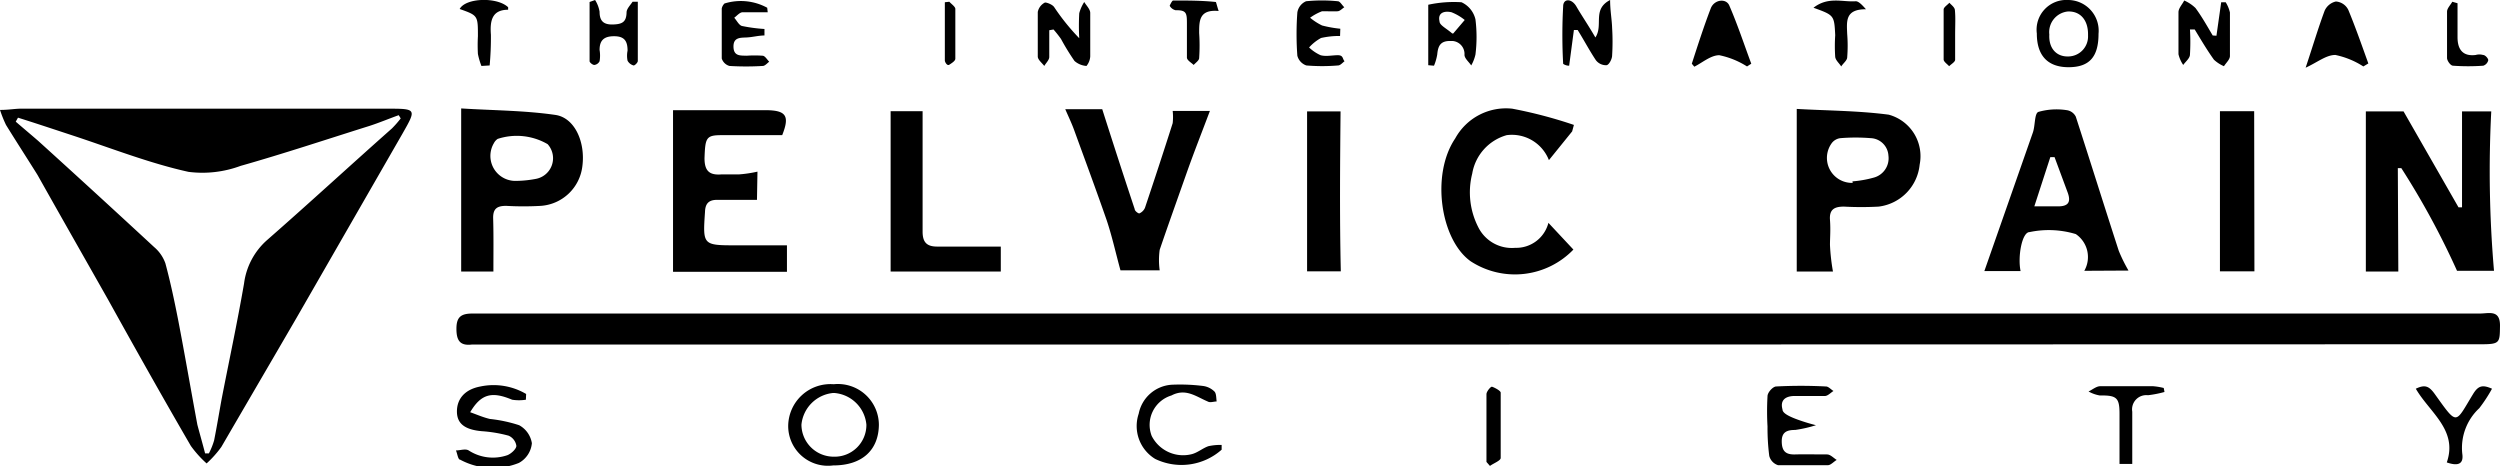 <svg xmlns="http://www.w3.org/2000/svg" viewBox="0 0 100.07 18.66"><title>pelvicpain-black</title><g data-name="Layer 2"><g data-name="Layer 1"><g data-name="Layer 2"><path d="M59.14 13.79H18.9c-.48.06-.63-.15-.63-.63s.19-.61.65-.61h80.35c.35 0 .81-.17.8.5s0 .73-.76.73zM0 4.4c.35 0 .6-.05.84-.05h14.63c1.21 0 1.21 0 .64 1l-4.25 7.39c-1 1.72-2 3.43-3 5.15a4.24 4.24 0 0 1-.59.66 4.39 4.39 0 0 1-.63-.7C6.53 15.94 5.44 14 4.33 12c-.94-1.66-1.88-3.31-2.83-5C1.1 6.36.66 5.68.24 5A4.87 4.87 0 0 1 0 4.4zm8.21 13.75h.15a2.85 2.85 0 0 0 .21-.52c.11-.55.2-1.1.3-1.65.3-1.54.63-3.08.9-4.64a2.79 2.79 0 0 1 .92-1.73c1.68-1.47 3.34-3 5-4.47a4.2 4.2 0 0 0 .35-.4l-.08-.13c-.39.14-.77.3-1.17.43-1.72.54-3.43 1.11-5.16 1.6a4.39 4.39 0 0 1-2.08.24C6 6.54 4.45 5.93 2.9 5.42c-.73-.24-1.45-.48-2.18-.71l-.09.16c.3.26.6.51.9.77q2.34 2.12 4.64 4.25a1.52 1.52 0 0 1 .45.65c.2.74.36 1.5.51 2.26.27 1.4.51 2.8.77 4.2.1.38.21.76.31 1.15zM96 10.87h-1.3V4.46h1.51l2.2 3.84h.14V4.46h1.17a46.54 46.54 0 0 0 .11 6.38h-1.48a31.58 31.58 0 0 0-2.23-4.11h-.14zM30.3 8h-1.6c-.34 0-.47.16-.48.48-.09 1.32-.09 1.34 1.22 1.34h2.06v1.06h-4.56V4.41h3.68c.85 0 1 .22.69 1h-2.43c-.62 0-.65.11-.68.92 0 .53.21.69.69.65h.7a4.9 4.9 0 0 0 .73-.11zm43.07 2.87h-1.45V4.36c1.23.07 2.46.07 3.68.23a1.72 1.72 0 0 1 1.24 2 1.88 1.88 0 0 1-1.64 1.68 12.88 12.88 0 0 1-1.39 0c-.38 0-.59.11-.56.53s0 .7 0 1a8.12 8.12 0 0 0 .12 1.07zm.78-3.61a4.43 4.43 0 0 0 .85-.15.8.8 0 0 0 .59-.88.74.74 0 0 0-.71-.7 7.53 7.53 0 0 0-1.21 0 .51.51 0 0 0-.37.23 1 1 0 0 0 .86 1.56zm9.28 3.58a1.11 1.11 0 0 0-.34-1.47 3.73 3.73 0 0 0-1.85-.08c-.31 0-.48 1-.36 1.56h-1.45l1.94-5.54c.1-.28.06-.76.22-.83a2.65 2.65 0 0 1 1.14-.07.48.48 0 0 1 .36.26c.58 1.79 1.14 3.58 1.72 5.37a6.29 6.29 0 0 0 .39.79zm-2-2.58h.95c.41 0 .52-.17.39-.54l-.53-1.43h-.17zm-61.68 2.61h-1.29V4.34c1.26.08 2.53.08 3.77.26.77.11 1.21 1.08 1.08 2.06a1.8 1.8 0 0 1-1.66 1.58 12.13 12.13 0 0 1-1.39 0c-.36 0-.53.11-.52.5.02.68.01 1.36.01 2.13zm.95-3.63a4.41 4.41 0 0 0 .75-.08.84.84 0 0 0 .47-1.39 2.46 2.46 0 0 0-2-.21.46.46 0 0 0-.15.17 1 1 0 0 0 .91 1.51zm26.24-2.8h1.49c-.32.85-.64 1.66-.93 2.48C47.12 8 46.76 9 46.42 10a3 3 0 0 0 0 .82h-1.57c-.19-.69-.33-1.34-.55-2-.42-1.21-.87-2.42-1.31-3.63-.1-.27-.22-.52-.35-.82h1.48c.44 1.38.87 2.71 1.3 4 0 .08.16.19.19.17a.43.43 0 0 0 .22-.22c.38-1.13.75-2.26 1.11-3.39a2.18 2.18 0 0 0 0-.49zm15.99.82L62 6.41a1.59 1.59 0 0 0-1.69-1 1.93 1.93 0 0 0-1.38 1.54 3.06 3.06 0 0 0 .24 2.14 1.5 1.5 0 0 0 1.48.83 1.33 1.33 0 0 0 1.33-1l1 1.07a3.25 3.25 0 0 1-4.11.47c-1.21-.86-1.6-3.47-.62-4.92a2.32 2.32 0 0 1 2.28-1.19A18.24 18.24 0 0 1 63 5zm-27.28-.81h1.28v4.82c0 .41.15.6.58.6h2.55v1h-4.41zm18.02 6.41h-1.35v-6.4h1.34c-.02 2.13-.04 4.22.01 6.4zm36.57 0h-1.38V4.45h1.37zM21.05 16a1.78 1.78 0 0 1-.55 0c-.81-.34-1.24-.24-1.68.5.28.1.53.21.79.27a5.65 5.65 0 0 1 1.17.25 1 1 0 0 1 .51.72 1 1 0 0 1-.52.79 2.77 2.77 0 0 1-2.35-.13c-.09 0-.11-.24-.17-.37.17 0 .38-.08.51 0a1.78 1.78 0 0 0 1.55.19c.15-.06.35-.24.36-.37a.53.53 0 0 0-.31-.41 5.49 5.49 0 0 0-1.07-.18c-.68-.06-1-.3-1-.79s.3-.88.94-1a2.57 2.57 0 0 1 1.83.3zm12.3 2.63a1.59 1.59 0 0 1-1.8-1.58 1.69 1.69 0 0 1 1.82-1.67A1.64 1.64 0 0 1 35.18 17c-.01 1-.65 1.63-1.83 1.63zm0-2.9A1.41 1.41 0 0 0 32.08 17a1.29 1.29 0 0 0 1.29 1.28A1.27 1.27 0 0 0 34.68 17a1.4 1.4 0 0 0-1.29-1.27zm37.4 1.34a10.51 10.51 0 0 1 0-1.21c0-.15.21-.38.34-.39a19.1 19.1 0 0 1 2 0c.1 0 .2.12.3.18-.11.07-.22.19-.33.2h-1.21c-.4 0-.6.18-.5.54 0 .16.31.29.51.37a7.4 7.4 0 0 0 .83.26 5.14 5.14 0 0 1-.83.19c-.33 0-.55.08-.54.48s.19.51.54.5.85 0 1.27 0c.14 0 .26.14.39.22-.12.07-.24.21-.35.21h-2a.53.53 0 0 1-.35-.37 8.88 8.88 0 0 1-.07-1.18zM48.9 18a2.42 2.42 0 0 1-2.66.37 1.54 1.54 0 0 1-.66-1.81 1.44 1.44 0 0 1 1.32-1.16 7.39 7.39 0 0 1 1.26.05.8.8 0 0 1 .45.22c.08.08.07.26.09.4-.12 0-.26.06-.36 0-.47-.2-.88-.54-1.45-.24a1.23 1.23 0 0 0-.79 1.62 1.41 1.41 0 0 0 1.6.73c.24-.06.44-.24.67-.32a2.2 2.2 0 0 1 .53-.05zM94.6 2.66a3.31 3.31 0 0 0-1.12-.46c-.37 0-.71.29-1.19.51.29-.87.5-1.58.76-2.28a.65.65 0 0 1 .45-.37.6.6 0 0 1 .5.34c.29.7.54 1.42.8 2.14zm-24.67 0a3.3 3.3 0 0 0-1.11-.45c-.34 0-.68.3-1 .46l-.1-.12c.24-.74.48-1.49.76-2.22.14-.35.61-.41.74-.11.33.76.59 1.55.88 2.33zM63.86 1.5c.33-.5-.14-1.12.59-1.5 0 .43.07.78.08 1.12a9 9 0 0 1 0 1.1c0 .14-.12.37-.22.39a.51.51 0 0 1-.43-.2c-.26-.39-.48-.81-.73-1.21H63l-.19 1.43c-.14 0-.24-.07-.24-.08a20.81 20.81 0 0 1 0-2.29c0-.33.34-.33.53 0s.47.74.76 1.24zM42 1.21v1.07c0 .12-.13.24-.2.36-.09-.12-.25-.24-.26-.37V.48a.54.54 0 0 1 .29-.38c.08 0 .3.08.37.19a8.81 8.81 0 0 0 1 1.24 9.19 9.19 0 0 1 0-1 1.58 1.58 0 0 1 .2-.45c.09.15.24.29.24.44v1.74a.67.67 0 0 1-.15.38.81.81 0 0 1-.48-.2 9.33 9.33 0 0 1-.54-.88 4.77 4.77 0 0 0-.3-.38zm46.72.22l.19-1.34h.18a1.37 1.37 0 0 1 .17.41v1.74c0 .14-.15.27-.24.41a1.39 1.39 0 0 1-.4-.26c-.28-.39-.52-.8-.77-1.21h-.19a8.52 8.52 0 0 1 0 1c0 .15-.17.28-.27.42a1.28 1.28 0 0 1-.19-.43V.49c0-.16.15-.31.23-.47a1.55 1.55 0 0 1 .45.3c.26.35.47.73.69 1.1zM57.17 2.61V.19a4.83 4.83 0 0 1 1.33-.1 1 1 0 0 1 .56.69 5.71 5.71 0 0 1 0 1.4 1.58 1.58 0 0 1-.17.44c-.09-.14-.26-.27-.27-.42a.52.52 0 0 0-.48-.56h-.1c-.39 0-.48.21-.51.54a2 2 0 0 1-.13.45zm1-1.27l.46-.54a2 2 0 0 0-.53-.31c-.26-.06-.56 0-.48.36 0 .16.27.28.51.49zm-4.53.1a3.34 3.34 0 0 0-.76.08 1.81 1.81 0 0 0-.48.38 1.66 1.66 0 0 0 .46.31c.22.06.46 0 .69 0s.18.15.27.24c-.08.06-.17.17-.26.17a7.59 7.59 0 0 1-1.27 0 .56.56 0 0 1-.36-.39 11.88 11.88 0 0 1 0-1.73.59.59 0 0 1 .35-.45 6.29 6.29 0 0 1 1.27 0c.09 0 .17.16.26.24-.09.06-.17.15-.26.16s-.43 0-.63 0a2.08 2.08 0 0 0-.48.26 2.39 2.39 0 0 0 .48.31 4.73 4.73 0 0 0 .73.13zM82.8 2.69c-.83 0-1.27-.46-1.27-1.35A1.19 1.19 0 0 1 82.78 0 1.23 1.23 0 0 1 84 1.35c0 .91-.35 1.34-1.2 1.34zm0-.43a.8.8 0 0 0 .78-.83v-.06c0-.58-.32-.93-.81-.91a.83.83 0 0 0-.74.92c-.03.56.29.89.75.88zM30.73.49h-1c-.12 0-.23.14-.34.22.1.11.19.3.31.33a6.37 6.37 0 0 0 .9.12v.26c-.24 0-.48.07-.73.08s-.52 0-.51.38.29.34.53.35a4.63 4.63 0 0 1 .63 0c.1 0 .18.15.27.24-.08.06-.17.17-.26.17a10.89 10.89 0 0 1-1.33 0 .45.45 0 0 1-.31-.3v-2a.4.4 0 0 1 .11-.2 2.21 2.21 0 0 1 1.71.17zM23.82 0a1.26 1.26 0 0 1 .18.47c0 .36.15.52.53.51s.54-.1.55-.48c0-.15.15-.29.24-.43h.21v2.37c0 .07-.13.19-.17.18a.39.39 0 0 1-.24-.19 1 1 0 0 1 0-.4c0-.38-.12-.58-.54-.58S24 1.63 24 2a1.35 1.35 0 0 1 0 .45.27.27 0 0 1-.21.15c-.07 0-.19-.1-.19-.15V.08zm75.93 15.56a6 6 0 0 1-.51.78 2.17 2.17 0 0 0-.68 1.82c.06.41-.16.51-.62.35.45-1.3-.69-2-1.24-2.95.37-.18.53-.1.75.2.94 1.31.81 1.21 1.55 0 .2-.32.37-.37.75-.2zm-13.11.13a4.33 4.33 0 0 1-.66.13.57.57 0 0 0-.63.66v2.09h-.51v-2c0-.65-.11-.75-.79-.74a1.41 1.41 0 0 1-.45-.16c.15-.07.3-.2.45-.21h2.14a2.59 2.59 0 0 1 .42.07zM72.59.31c.59-.46 1.17-.22 1.69-.26.12 0 .26.15.41.32-.84 0-.77.48-.75 1a5.82 5.82 0 0 1 0 .92c0 .13-.16.24-.24.37-.08-.13-.22-.24-.24-.38a6.52 6.52 0 0 1 0-.87c-.04-.8-.04-.8-.87-1.1zM48.78.44C48 .37 48 .83 48 1.32a7.43 7.43 0 0 1 0 1c0 .1-.14.19-.22.28-.09-.09-.26-.18-.27-.29V.98c0-.44 0-.58-.45-.57a.36.36 0 0 1-.24-.18s.09-.21.14-.21c.57 0 1.14 0 1.71.06.02.05.05.18.11.36zm-29.51 2.2a2.87 2.87 0 0 1-.14-.48 6.47 6.47 0 0 1 0-.71c0-.83 0-.83-.73-1.09.24-.45 1.5-.49 1.94-.07v.1c-.66 0-.73.46-.69 1a12.25 12.25 0 0 1-.05 1.23zM59.5 18.49v-2.71c0-.11.17-.31.22-.3s.35.15.35.24v2.61c0 .11-.28.21-.43.32zM98.37.13v1.36c0 .45.18.78.73.71a.54.54 0 0 1 .29 0c.09 0 .21.14.21.21a.3.3 0 0 1-.2.22 8.51 8.51 0 0 1-1.21 0c-.1 0-.24-.2-.24-.31V.47c0-.14.14-.27.21-.4zM78.26 1.39v1c0 .09-.15.17-.24.26-.08-.09-.22-.18-.22-.27v-2c0-.09.15-.18.23-.27.08.09.21.18.22.29.03.3.01.6.01.99zM38 .07c.08.09.23.19.24.28v2c0 .09-.15.18-.24.24s-.18-.11-.18-.17V.09z" data-name="Layer 1-2"/></g></g></g></svg>